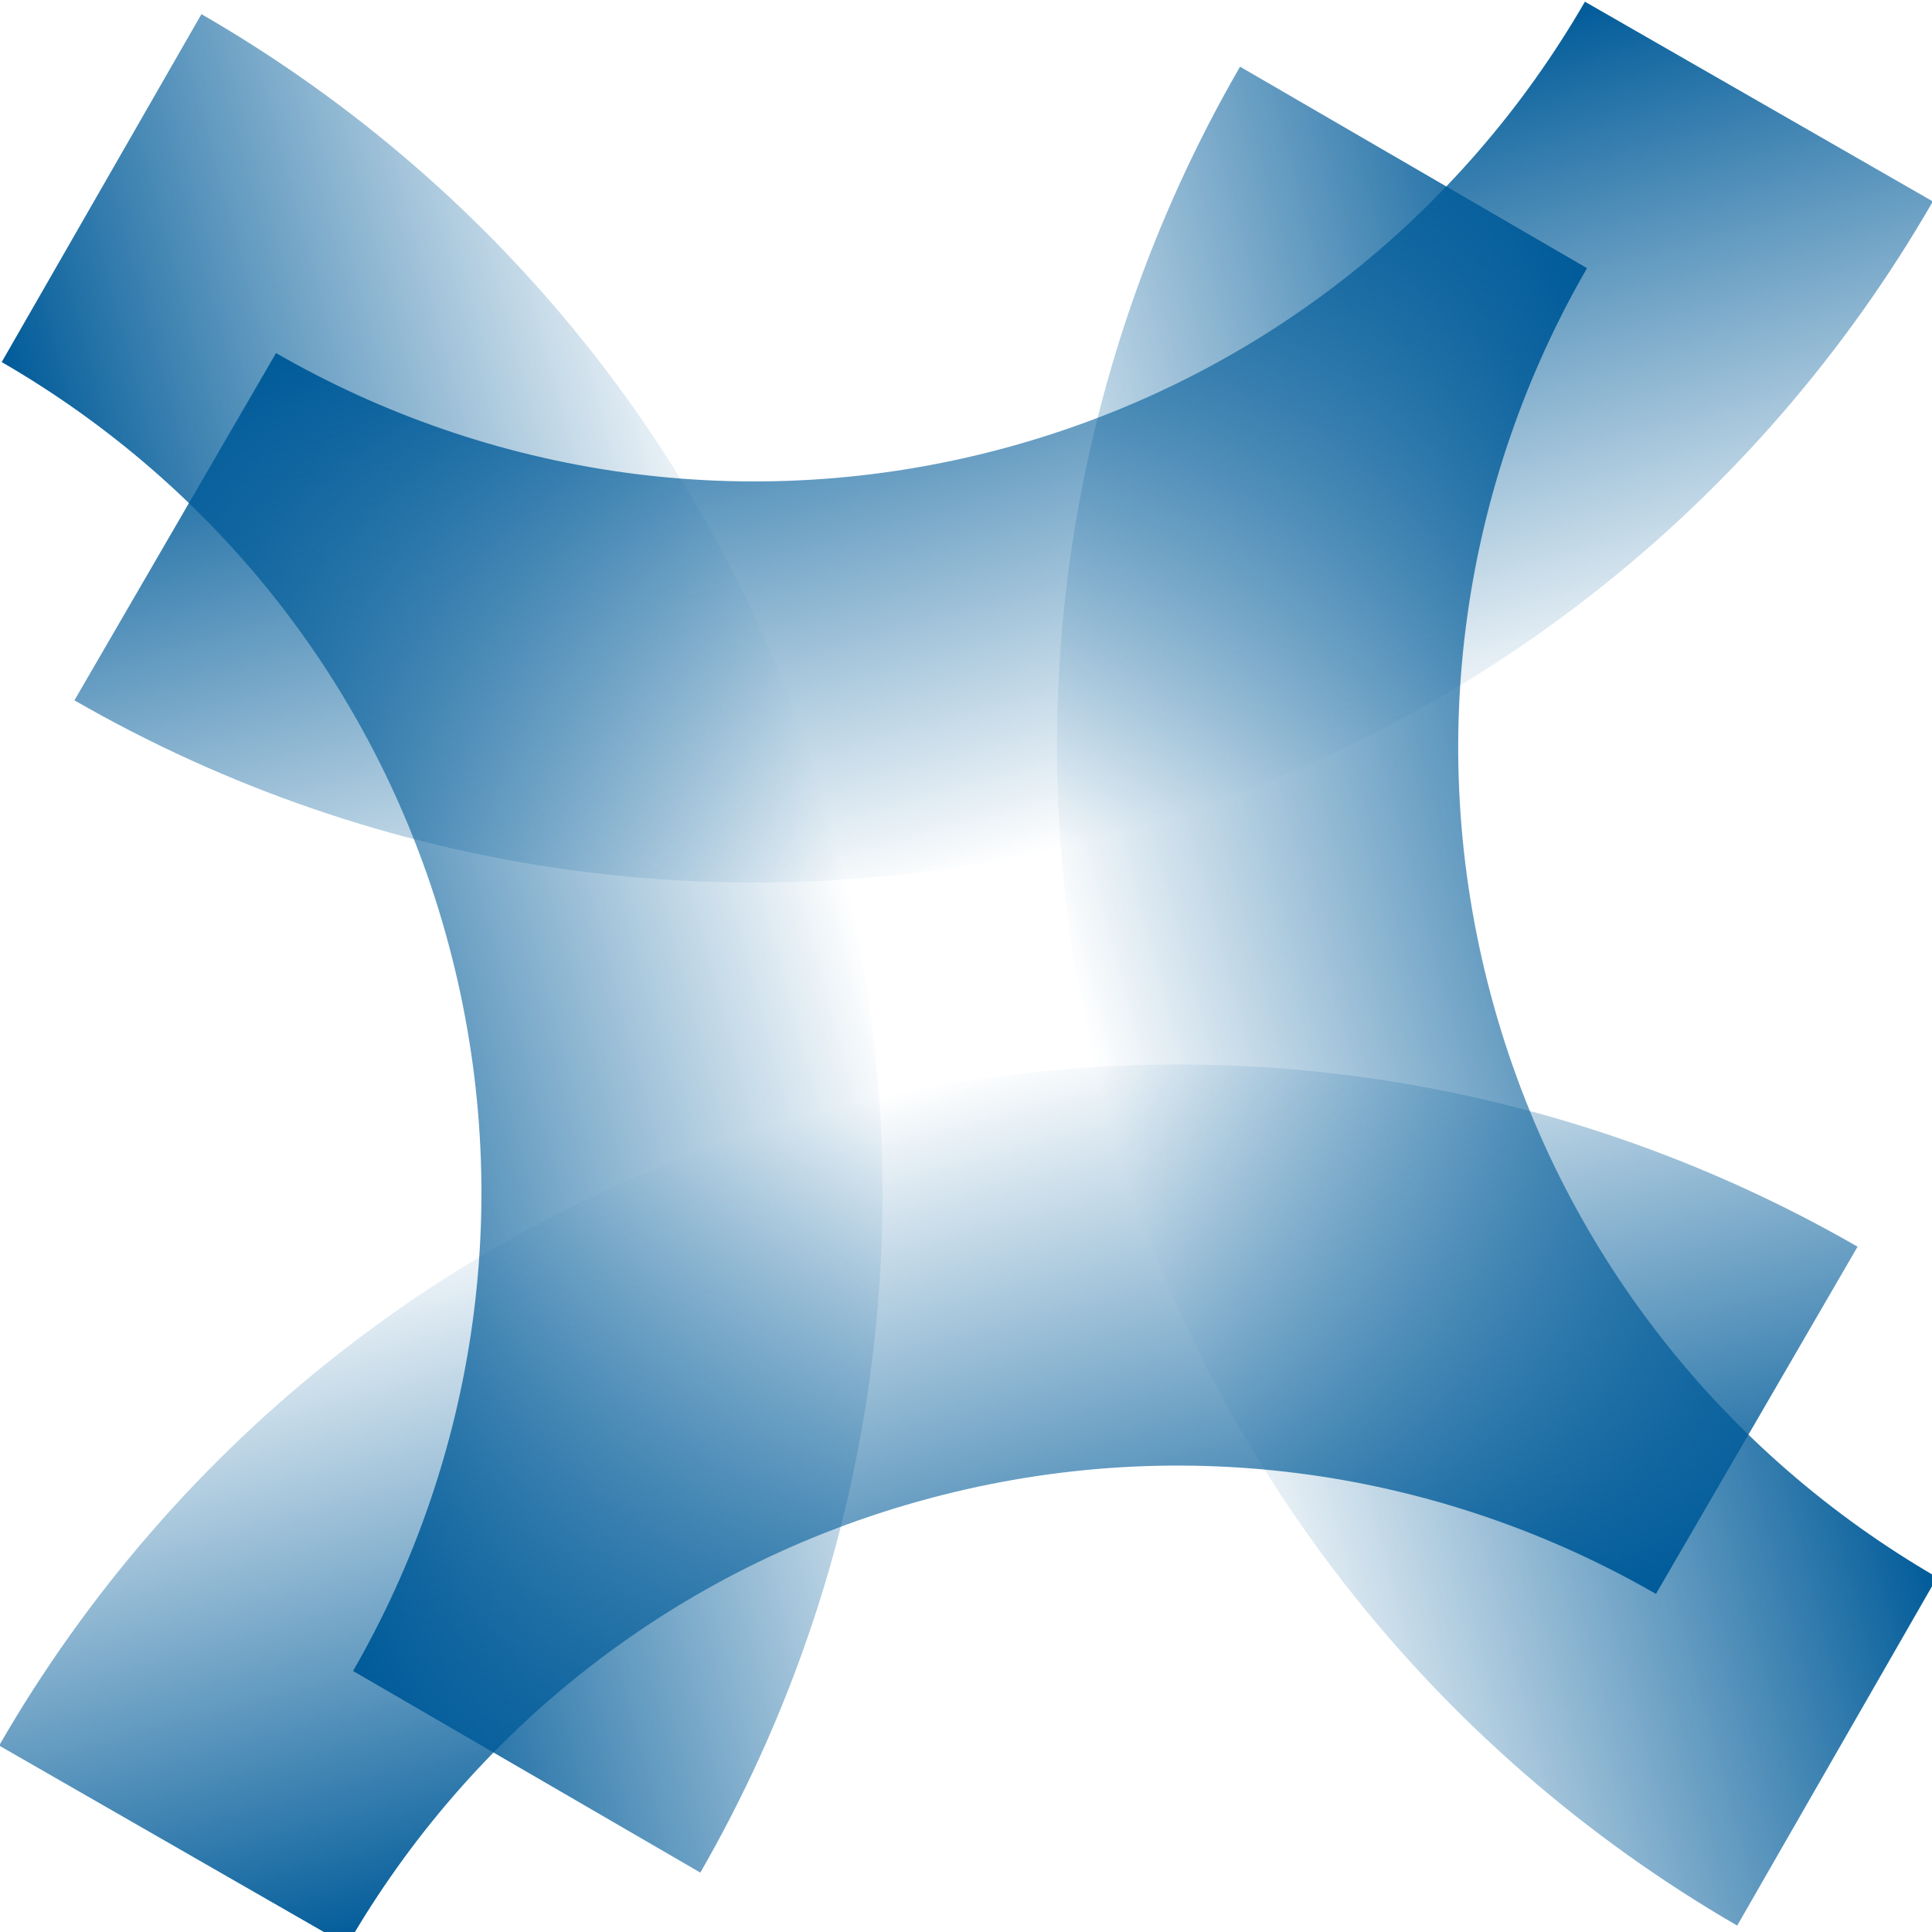 <?xml version="1.0" encoding="UTF-8" standalone="no"?>
<!-- Created using Karbon14, part of koffice: http://www.koffice.org/karbon -->
<svg
   xmlns:dc="http://purl.org/dc/elements/1.1/"
   xmlns:cc="http://creativecommons.org/ns#"
   xmlns:rdf="http://www.w3.org/1999/02/22-rdf-syntax-ns#"
   xmlns:svg="http://www.w3.org/2000/svg"
   xmlns="http://www.w3.org/2000/svg"
   xmlns:sodipodi="http://sodipodi.sourceforge.net/DTD/sodipodi-0.dtd"
   xmlns:inkscape="http://www.inkscape.org/namespaces/inkscape"
   width="128px"
   height="128px"
   id="svg2"
   sodipodi:version="0.32"
   inkscape:version="0.46"
   sodipodi:docname="icon_bulmages.svg"
   inkscape:output_extension="org.inkscape.output.svg.inkscape"
   inkscape:export-filename="/home/raul/bulmages/trunk/bulmages/bulmages/src/images/iconbulmages.png"
   inkscape:export-xdpi="90"
   inkscape:export-ydpi="90">
  <sodipodi:namedview
     inkscape:window-height="671"
     inkscape:window-width="640"
     inkscape:pageshadow="2"
     inkscape:pageopacity="0.0"
     guidetolerance="10.0"
     gridtolerance="10.0"
     objecttolerance="10.0"
     borderopacity="1.0"
     bordercolor="#666666"
     pagecolor="#ffffff"
     id="base"
     showgrid="false"
     inkscape:zoom="3.640625"
     inkscape:cx="64"
     inkscape:cy="64"
     inkscape:window-x="374"
     inkscape:window-y="0"
     inkscape:current-layer="svg2" />
  <defs
     id="defs4">
    <inkscape:perspective
       sodipodi:type="inkscape:persp3d"
       inkscape:vp_x="0 : 64 : 1"
       inkscape:vp_y="0 : 1000 : 0"
       inkscape:vp_z="128 : 64 : 1"
       inkscape:persp3d-origin="64 : 42.666667 : 1"
       id="perspective37" />
    <linearGradient
       id="defitem0"
       gradientUnits="userSpaceOnUse"
       x1="11.733"
       y1="67.361"
       x2="55.38"
       y2="55.666">
      <stop
         stop-color="#005b99"
         offset="0"
         stop-opacity="1"
         id="stop7" />
      <stop
         stop-color="#005b99"
         offset="1"
         stop-opacity="0"
         id="stop9" />
    </linearGradient>
    <linearGradient
       id="defitem1"
       gradientUnits="userSpaceOnUse"
       x1="116.764"
       y1="61.136"
       x2="73.118"
       y2="72.831">
      <stop
         stop-color="#005b99"
         offset="0"
         stop-opacity="1"
         id="stop12" />
      <stop
         stop-color="#005b99"
         offset="1"
         stop-opacity="0"
         id="stop14" />
    </linearGradient>
    <linearGradient
       id="defitem2"
       gradientUnits="userSpaceOnUse"
       x1="66.366"
       y1="117.261"
       x2="54.671"
       y2="73.615">
      <stop
         stop-color="#005b99"
         offset="0"
         stop-opacity="1"
         id="stop17" />
      <stop
         stop-color="#005b99"
         offset="1"
         stop-opacity="0"
         id="stop19" />
    </linearGradient>
    <linearGradient
       id="defitem3"
       gradientUnits="userSpaceOnUse"
       x1="61.634"
       y1="11.733"
       x2="73.329"
       y2="55.38">
      <stop
         stop-color="#005b99"
         offset="0"
         stop-opacity="1"
         id="stop22" />
      <stop
         stop-color="#005b99"
         offset="1"
         stop-opacity="0"
         id="stop24" />
    </linearGradient>
  </defs>
  <g
     id="Layer">
    <g
       id="g27">
      <g
         id="layer1">
        <path
           id="path2535"
           fill="url(#defitem0)"
           stroke-width="0.625"
           d="M46.399 124.064C57.91 104.063 61.812 79.671 55.378 55.66C48.936 31.619 33.341 12.463 13.346 0.938L0.112 23.989C14.197 32.124 25.183 45.628 29.72 62.561C34.251 79.472 31.5 96.633 23.392 110.707L46.399 124.064Z" />
        <path
           id="path3343"
           fill="url(#defitem1)"
           stroke-width="0.625"
           d="M115.094 127.575C95.125 116.01 79.55 96.836 73.116 72.825C66.674 48.784 70.602 24.397 82.156 4.418L105.142 17.765C97.012 31.852 94.25 49.04 98.787 65.973C103.318 82.884 114.282 96.37 128.34 104.504L115.094 127.575Z" />
        <path
           id="path3347"
           fill="url(#defitem2)"
           stroke-width="0.625"
           d="M123.069 82.596C103.069 71.085 78.676 67.183 54.665 73.617C30.624 80.058 11.468 95.654 -0.057 115.648L22.995 128.883C31.13 114.798 44.633 103.812 61.567 99.275C78.477 94.743 95.638 97.495 109.712 105.602L123.069 82.596Z" />
        <path
           id="path3351"
           fill="url(#defitem3)"
           stroke-width="0.625"
           d="M4.931 46.399C24.931 57.91 49.324 61.812 73.335 55.378C97.376 48.936 116.532 33.341 128.057 13.346L105.005 0.112C96.87 14.197 83.367 25.183 66.433 29.72C49.523 34.251 32.362 31.5 18.288 23.392L4.931 46.399Z" />
      </g>
    </g>
  </g>
</svg>
